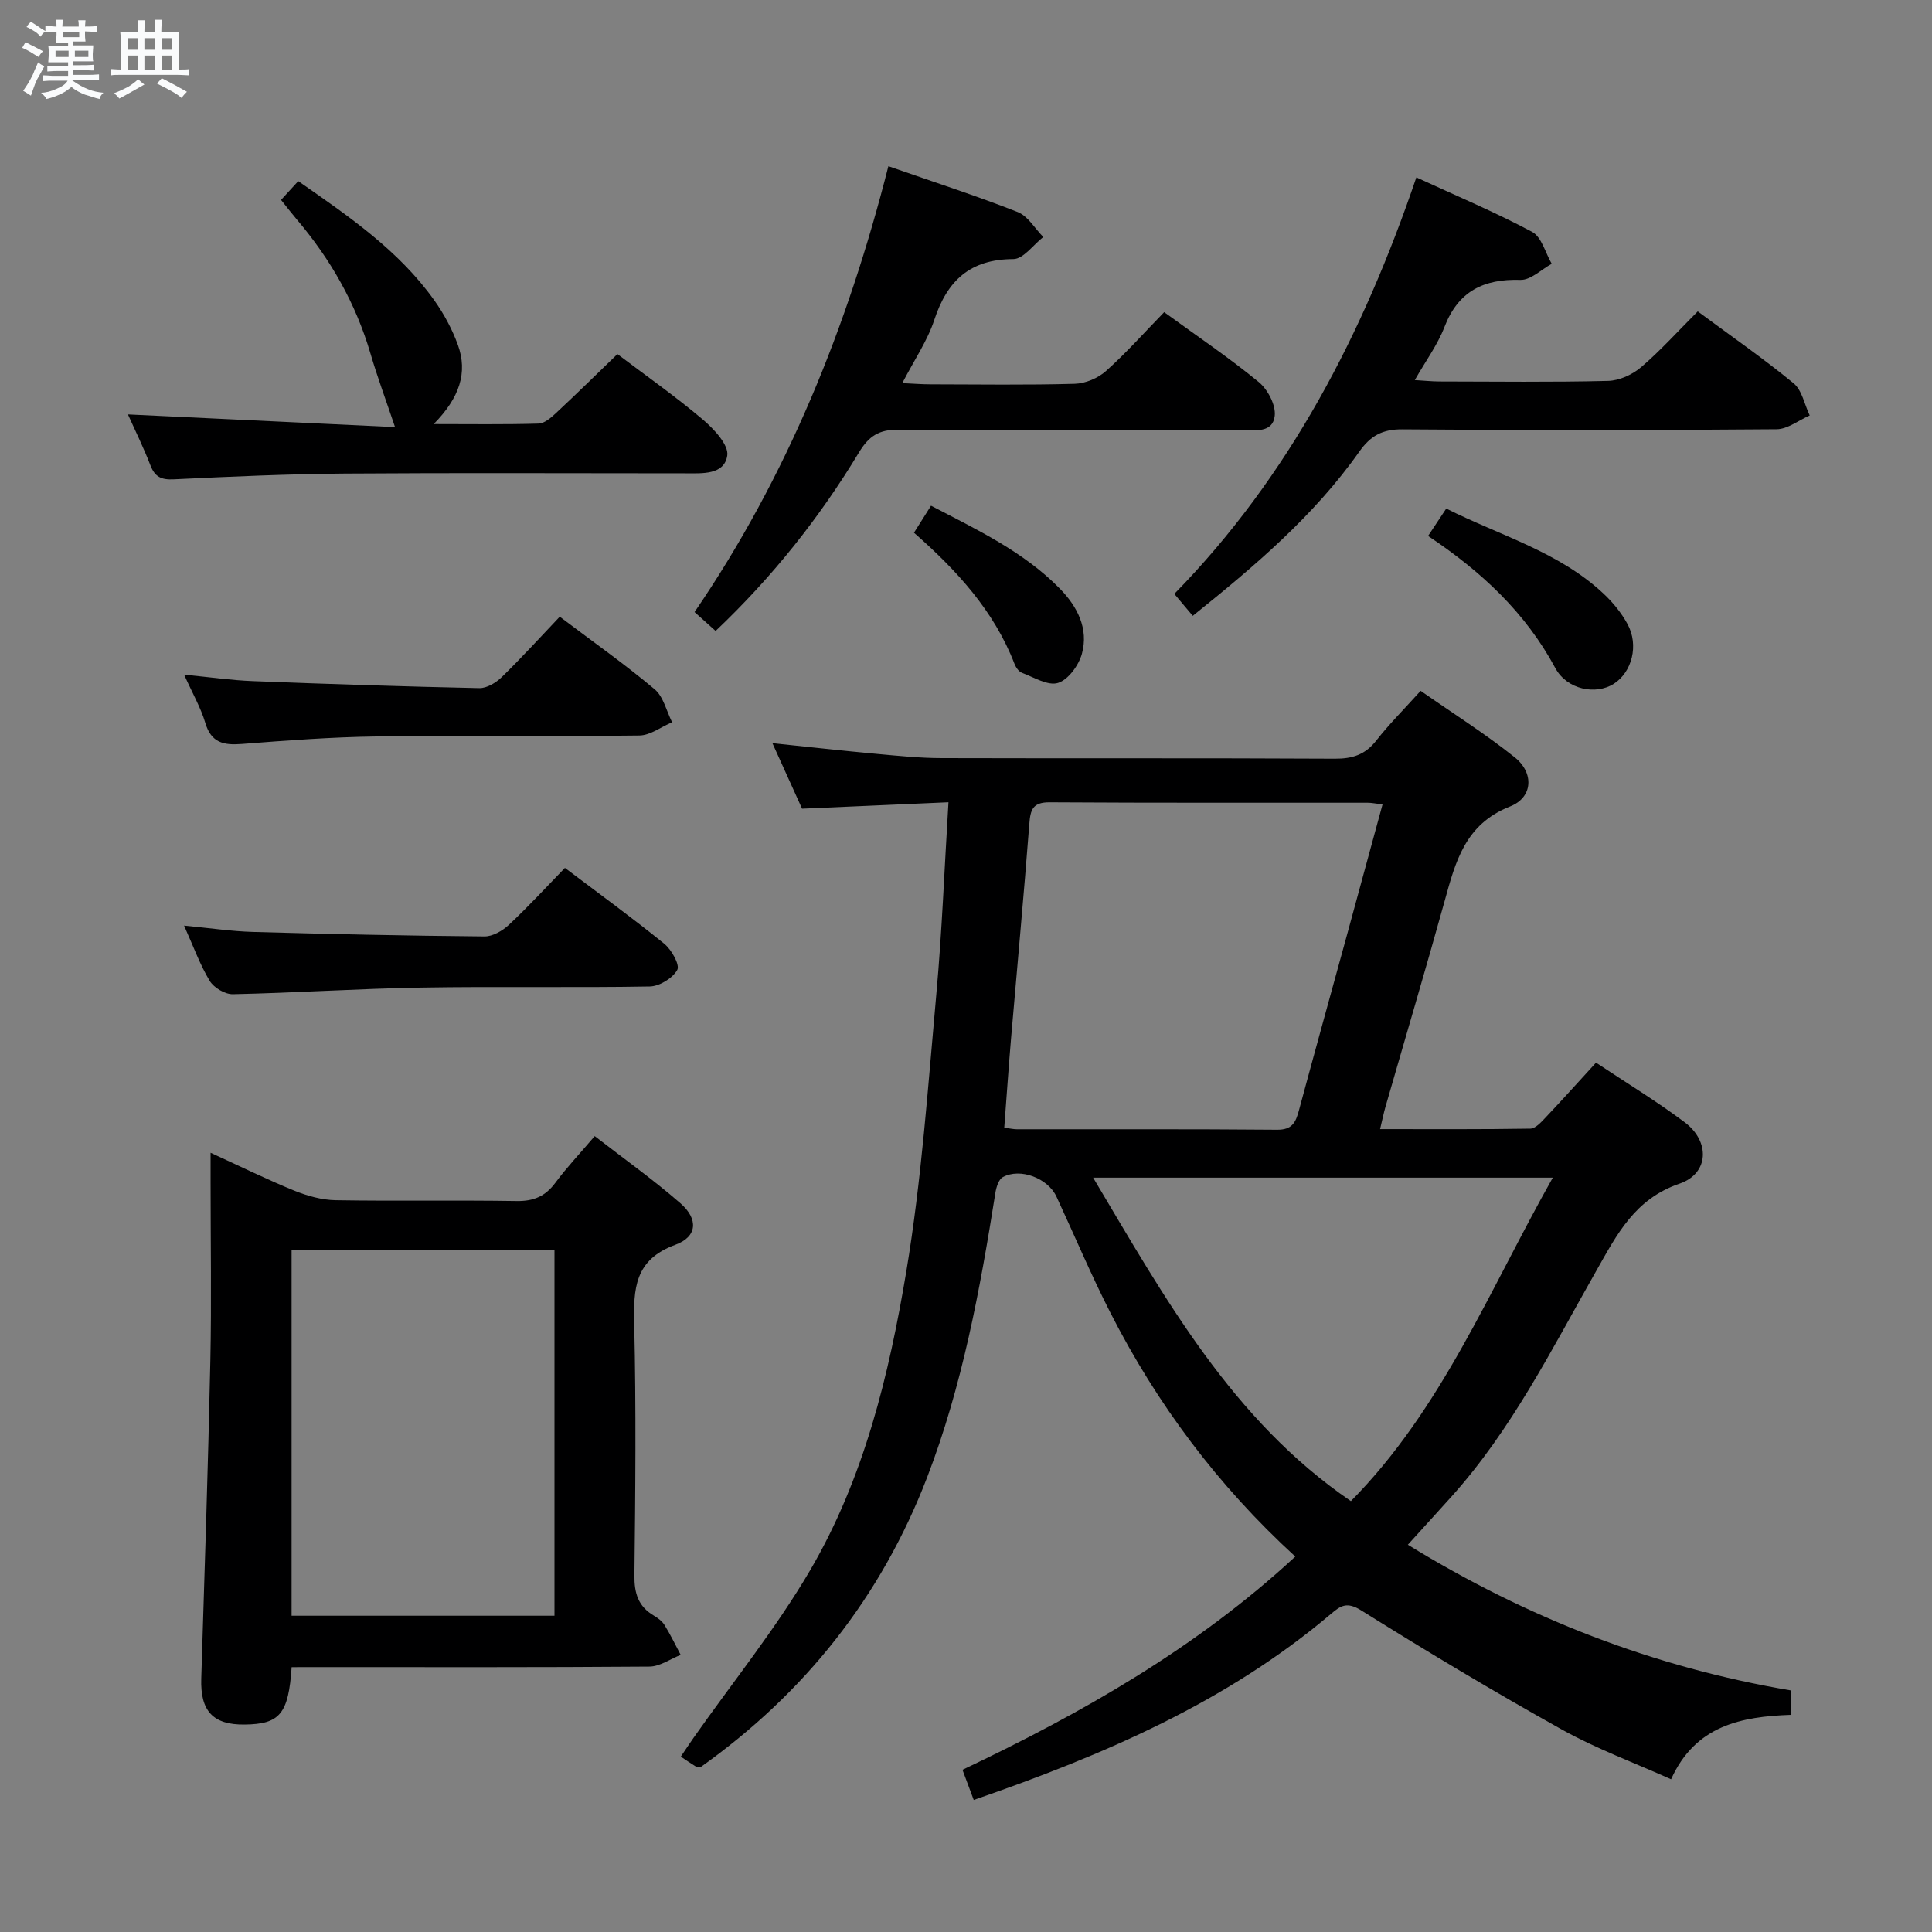 <svg enable-background="new 0 0 400 400" viewBox="0 0 400 400" xmlns="http://www.w3.org/2000/svg"><rect x="0" y="0" width="400" height="400" fill="#808080" stroke="none"/><path d="m6.8 9.5c.6.3 1.3.7 2.1 1.1-.4.4-.7.8-.9 1.2-.7-.4-1.3-.8-1.8-1.1s-1.1-.6-1.6-.8c.2-.4.5-.8.7-1.2.4.2.8.5 1.5.8zm.9 6.9c-.3.6-.5 1.1-.7 1.7s-.4 1.1-.6 1.7c-.6-.4-1.1-.7-1.6-1 .7-1 1.2-1.8 1.5-2.4.3-.5.6-1.1.8-1.7.3-.6.5-1.2.8-1.8.3.3.8.6 1.3.8-.7 1.3-1.2 2.2-1.5 2.7zm.1-11c.4.3 1 .7 1.7 1.1-.5.2-.8.6-1.1 1.1-.5-.6-1-1-1.4-1.2s-.9-.6-1.5-.8c.2-.4.5-.7.9-1.1.5.3.9.6 1.4.9zm10.5 13.1c1 .4 2 .6 3.1.7-.4.4-.7.8-.8 1.3-.9-.2-1.9-.6-3-.9-1-.4-2-.9-2.8-1.6-.5.4-1.1.9-1.9 1.3s-1.9.9-3.3 1.2c-.1-.3-.5-.8-1.1-1.3 1 0 2.1-.3 3.2-.8 1.2-.5 1.9-1 2.3-1.7h-3.2c-.4 0-1 0-2 .1v-1.2c1 0 1.7.1 2 .1h3.3v-1h-2.3c-.2 0-.9 0-2 .1v-1.2c1.2 0 1.9.1 2 .1h2.3v-.8h-4.1c0-.7.1-1.2.1-1.6 0-.5 0-1.1-.1-1.8h4.1v-.7h-2.5c0-.6.1-1.1.1-1.6v-.6h-.5c-.4 0-1 0-1.8.1v-1.3c1.2 0 1.9.1 2.1.1h.2c0-.3 0-.8-.1-1.4h1.4c0 .6-.1 1-.1 1.4h3.4c0-.4 0-.8-.1-1.3h1.5c0 .4-.1.9-.1 1.3.7 0 1.5 0 2.5-.1v1.2c-1 0-1.8-.1-2.5-.1v.6c0 .3 0 .8.1 1.5h-2.5v.8h4.1c0 .7-.1 1.3-.1 1.8s0 1 .1 1.5h-4.1v.8h1.4c.8 0 1.8 0 2.9-.1v1.2c-1 0-1.9-.1-2.8-.1h-1.5v1h3.2c.3 0 1 0 2.1-.1v1.2c-1.1 0-1.8-.1-2.1-.1h-3.4l-.1.1c1.4 1 2.4 1.5 3.4 1.9zm-4.1-6.7v-1.3h-2.7v1.3zm2.2-4.1v-1.1h-3.4v1.1zm1.9 4.1v-1.3h-2.8v1.3z" fill="#fafbfc"/><path d="m37 6.7v2.3 5.4c1 0 1.8 0 2.2-.1v1.3c-.6 0-1.5-.1-2.5-.1h-11.9c-.7 0-1.3 0-1.8.1v-1.3c.5 0 1.1.1 2 .1v-5.2c0-1 0-1.8-.1-2.5h3.7c0-1.3 0-2.1-.1-2.5h1.5c0 .4-.1 1.3-.1 2.5h2.2c0-1.2 0-2.1-.1-2.6h1.5c0 .4-.1 1.3-.1 2.6zm-12.3 13.7c-.3-.4-.7-.8-1.1-1.1 1.1-.4 2.1-.9 2.9-1.3.8-.5 1.5-1 2.1-1.6.4.4.9.8 1.3 1.1-2.5 1.4-4.2 2.4-5.2 2.9zm3.9-10.1v-2.4h-2.2v2.4zm0 4.1v-2.9h-2.2v2.9zm3.5-4.1v-2.4h-2.2v2.4zm0 4.1v-2.9h-2.2v2.9zm.4 2.9 1-1.1c.6.3 1.4.7 2.5 1.3s2 1.1 2.7 1.5c-.4.4-.8.8-1.1 1.3-.8-.8-2.5-1.7-5.1-3zm3.1-7v-2.4h-2.1v2.4zm0 4.1v-2.9h-2.1v2.9z" fill="#fafbfc"/><g fill="#000001"><path d="m370.8 349.99v5.05c-10.28.36-19.8 2.2-24.82 13.34-7.71-3.46-15.5-6.33-22.66-10.32-14.04-7.83-27.85-16.11-41.49-24.64-2.99-1.87-4.26-.98-6.29.74-21.57 18.26-46.95 29.17-73.94 38.5-.8-2.13-1.51-4.05-2.33-6.24 24.84-11.79 48.42-25.21 68.91-44.15-16.1-14.74-28.67-31.61-38.34-50.59-3.99-7.83-7.4-15.95-11.11-23.93-1.78-3.83-7.52-6.02-11.12-4.03-.86.48-1.35 2.1-1.53 3.27-3.18 20.02-6.83 39.93-14.15 58.94-9.53 24.75-25.35 44.65-46.94 59.98-.35-.07-.71-.05-.97-.2-1-.61-1.96-1.28-3.07-2.02 1.23-1.81 1.93-2.88 2.67-3.93 8.11-11.54 17.05-22.59 24.15-34.72 11.11-19 16.29-40.35 19.87-61.8 3.17-18.97 4.48-38.25 6.22-57.44 1.17-12.9 1.66-25.86 2.51-39.7-10.35.45-20.04.88-30.31 1.33-1.84-4.06-3.86-8.53-6.14-13.56 7.57.78 14.57 1.57 21.57 2.21 4.46.41 8.95.87 13.42.88 27.16.08 54.32-.03 81.48.12 3.65.02 6.27-.84 8.55-3.75 2.65-3.39 5.72-6.45 9.19-10.3 6.57 4.59 13.3 8.83 19.47 13.76 4.05 3.23 3.79 8.32-.96 10.18-9.33 3.67-11.3 11.46-13.56 19.63-3.94 14.23-8.16 28.39-12.24 42.58-.36 1.25-.61 2.53-1.11 4.59 10.68 0 20.9.07 31.12-.1 1.04-.02 2.2-1.3 3.07-2.22 3.43-3.62 6.76-7.34 10.52-11.44 6.08 4.05 12.42 7.9 18.33 12.32 5.32 3.97 5.1 10.63-1.03 12.73-9.28 3.17-12.96 10.5-17.22 18-9.19 16.17-17.51 32.93-30.12 46.92-2.77 3.08-5.57 6.14-8.92 9.84 24.76 15.22 50.95 25.38 79.32 30.17zm-84.56-183.44c-1.43-.17-2.24-.35-3.05-.35-21.96-.02-43.92.05-65.88-.09-3.49-.02-3.98 1.51-4.2 4.47-1.14 14.88-2.53 29.74-3.8 44.61-.51 6.04-.92 12.1-1.39 18.29 1.32.17 1.96.32 2.6.32 17.97.02 35.93-.06 53.9.1 3.15.03 3.86-1.59 4.51-4.01 3.28-12.16 6.65-24.29 9.98-36.43 2.43-8.89 4.84-17.79 7.33-26.91zm35.25 77.27c-32.3 0-63.48 0-95.17 0 14.92 25.07 28.78 50.17 53.37 66.97 18.83-19.06 28.63-43.63 41.8-66.97z"/><path d="m60.38 345.17c-.65 9.71-2.47 11.79-9.71 11.88-6.59.09-9.21-2.81-9-9.5.69-21.93 1.41-43.86 1.88-65.79.26-12.31.05-24.64.05-36.96 0-1.8 0-3.59 0-6.13 6.22 2.84 11.69 5.55 17.33 7.84 2.69 1.09 5.69 1.93 8.57 1.98 12.48.21 24.97-.03 37.46.17 3.52.06 5.95-.98 8.03-3.79 2.35-3.17 5.09-6.06 8.14-9.65 6.07 4.71 12.15 9.03 17.74 13.9 3.75 3.27 3.53 6.93-1.05 8.6-8.47 3.1-8.68 9.1-8.51 16.49.4 17.3.24 34.63.04 51.94-.04 3.71.78 6.43 4.01 8.34.85.5 1.73 1.16 2.23 1.97 1.23 1.99 2.24 4.1 3.34 6.17-2.15.84-4.3 2.4-6.46 2.42-22.81.18-45.61.11-68.42.11-1.83.01-3.62.01-5.67.01zm54.42-86.31c-18.47 0-36.47 0-54.43 0v75.66h54.43c0-25.35 0-50.29 0-75.66z"/><path d="m183.93 34.41c9.6 3.35 18.29 6.15 26.77 9.49 2.12.83 3.55 3.4 5.3 5.17-2.06 1.6-4.12 4.56-6.19 4.57-8.96.03-13.69 4.44-16.37 12.58-1.43 4.35-4.13 8.27-6.63 13.1 2.25.1 3.99.25 5.72.25 9.99.02 19.99.17 29.98-.11 2.21-.06 4.82-1.16 6.48-2.65 4.2-3.75 7.96-8 12.04-12.18 6.84 4.98 13.45 9.43 19.58 14.47 1.86 1.52 3.56 4.76 3.31 6.99-.4 3.62-4.14 2.97-6.93 2.97-23.65.01-47.3.11-70.95-.1-4.04-.04-6.15 1.31-8.2 4.71-8.18 13.55-17.98 25.86-29.68 36.96-1.39-1.25-2.61-2.34-4.36-3.91 19.14-28.01 31.67-59.02 40.13-92.31z"/><path d="m351.5 64.47c6.86 5.08 13.57 9.73 19.85 14.89 1.75 1.44 2.25 4.4 3.33 6.66-2.29.99-4.57 2.84-6.86 2.85-25.81.21-51.62.24-77.43.02-4.19-.04-6.64 1.33-8.97 4.63-9.39 13.31-21.68 23.71-34.47 33.98-1.28-1.52-2.32-2.76-3.82-4.54 23.83-24.37 39.07-53.78 50.11-86.23 8.23 3.79 16.29 7.18 23.97 11.28 1.97 1.05 2.74 4.35 4.06 6.61-2.16 1.17-4.36 3.4-6.49 3.33-7.63-.23-12.87 2.34-15.73 9.77-1.41 3.66-3.83 6.93-6.13 10.97 1.98.12 3.51.28 5.05.29 11.66.02 23.32.17 34.97-.12 2.33-.06 5.04-1.3 6.85-2.85 4.01-3.43 7.57-7.4 11.71-11.54z"/><path d="m89.79 87.8c7.57 0 14.65.11 21.72-.1 1.25-.04 2.62-1.26 3.66-2.23 4.25-3.96 8.39-8.04 12.66-12.16 5.76 4.36 11.9 8.67 17.61 13.49 2.32 1.96 5.48 5.31 5.13 7.53-.63 4.05-5.22 3.67-8.73 3.67-23.49 0-46.98-.12-70.46.05-11.8.09-23.61.62-35.4 1.19-2.59.13-3.91-.49-4.84-2.91-1.42-3.68-3.18-7.24-4.65-10.53 18.71.89 37.21 1.77 55.3 2.63-1.88-5.57-3.66-10.36-5.09-15.24-3.05-10.38-8.26-19.52-15.23-27.73-1.06-1.25-2.07-2.56-3.28-4.07 1.24-1.35 2.32-2.53 3.56-3.89 10.49 7.31 20.81 14.34 28.18 24.7 2 2.81 3.69 5.97 4.87 9.21 2.07 5.71.38 10.92-5.01 16.39z"/><path d="m116.96 179.69c7.17 5.42 14.02 10.39 20.57 15.71 1.51 1.22 3.27 4.38 2.69 5.41-.96 1.72-3.69 3.4-5.71 3.43-15.81.28-31.63-.04-47.44.23-12.95.22-25.89 1.09-38.84 1.37-1.63.04-3.95-1.34-4.81-2.76-2.03-3.36-3.37-7.13-5.31-11.44 5.23.49 9.76 1.18 14.31 1.31 15.95.45 31.91.79 47.87.93 1.7.02 3.74-1.16 5.06-2.39 4-3.74 7.71-7.78 11.61-11.8z"/><path d="m115.89 127.68c6.99 5.28 13.54 9.89 19.64 15.02 1.83 1.53 2.45 4.51 3.62 6.83-2.26.96-4.51 2.72-6.78 2.75-18.15.23-36.31-.04-54.47.2-9.29.12-18.58.83-27.84 1.55-3.74.29-6.33-.23-7.55-4.35-.93-3.14-2.62-6.05-4.39-10 5.28.51 9.76 1.17 14.27 1.34 15.61.61 31.23 1.12 46.85 1.45 1.55.03 3.45-1.12 4.64-2.28 4.16-4.06 8.08-8.37 12.01-12.51z"/><path d="m295.67 110.96c1.34-2.03 2.41-3.65 3.76-5.67 11.23 5.65 23.39 8.96 32.66 17.71 1.9 1.79 3.63 3.93 4.87 6.21 2.39 4.38.92 9.98-2.87 12.38-3.7 2.34-9.67 1.21-12.09-3.29-6.15-11.43-15.2-19.91-26.33-27.34z"/><path d="m189.23 110.29c1.2-1.9 2.24-3.55 3.53-5.59 9.54 4.98 19.12 9.48 26.65 17.15 3.62 3.69 6.03 8.29 4.58 13.53-.66 2.37-2.81 5.34-4.93 6.01-2.07.66-5-1.16-7.47-2.09-.67-.25-1.28-1.14-1.56-1.88-4.24-10.97-11.94-19.34-20.8-27.13z"/></g></svg>